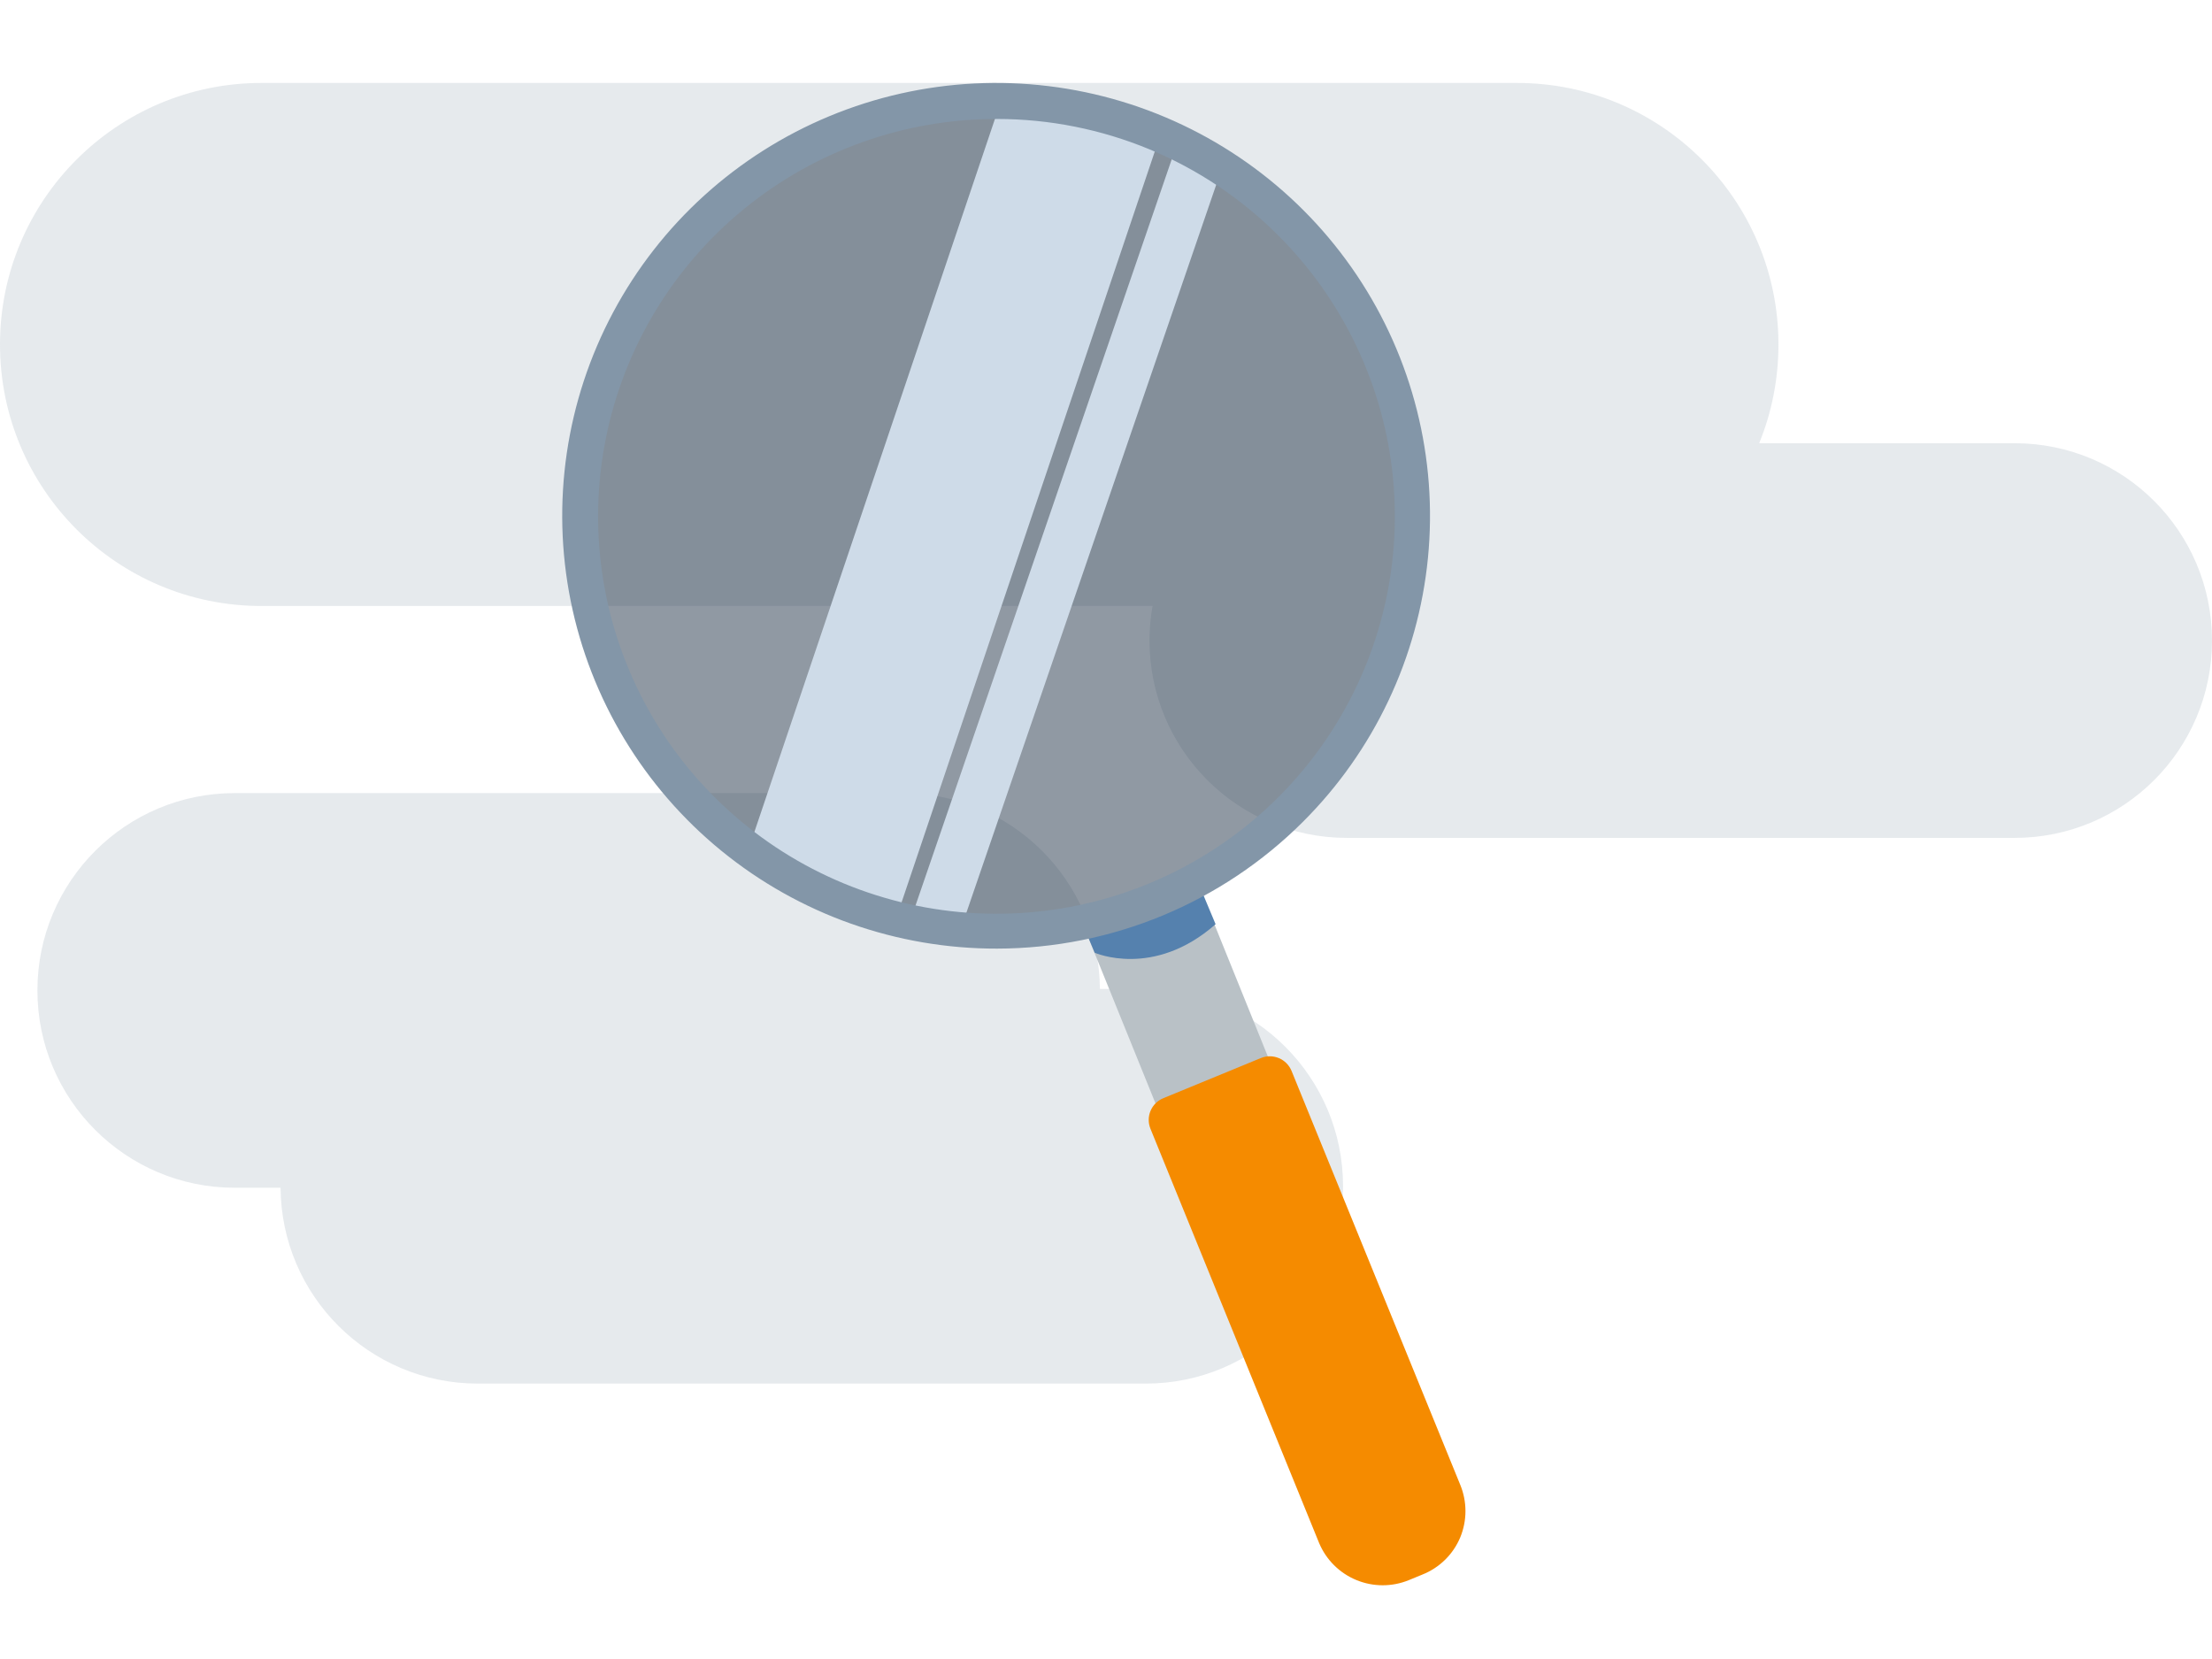 <svg width="320" height="240" viewBox="0 0 320 240" fill="none" xmlns="http://www.w3.org/2000/svg">
<path fill-rule="evenodd" clip-rule="evenodd" d="M257.28 49.827C257.28 28.936 240.344 12 219.453 12H37.827C16.936 12 0 28.936 0 49.827V49.84C0 70.731 16.936 87.667 37.827 87.667H166.73C166.443 89.29 166.293 90.961 166.293 92.666C166.293 108.432 179.074 121.213 194.84 121.213H291.453C307.219 121.213 320 108.432 320 92.666C320 76.901 307.219 64.12 291.453 64.12H254.492C256.289 59.714 257.28 54.892 257.28 49.84V49.827ZM5.413 143.28C5.413 127.514 18.194 114.733 33.96 114.733H130.573C146.268 114.733 159.005 127.399 159.119 143.067H165.747C181.512 143.067 194.293 155.848 194.293 171.613C194.293 187.379 181.512 200.16 165.747 200.16H69.133C53.438 200.16 40.702 187.494 40.587 171.827H33.96C18.194 171.827 5.413 159.046 5.413 143.28Z" fill="#8396A8" fill-opacity="0.2"/>
<g clip-path="url(#clip0_18011_40603)">
<path opacity="0.5" d="M143.849 135.126C176.841 135.126 203.59 107.969 203.59 74.412C203.59 40.855 176.841 13.68 143.849 13.68C110.856 13.68 84.107 40.838 84.107 74.412C84.107 107.986 110.856 135.126 143.849 135.126Z" fill="#223548"/>
<path d="M167.449 20.758L145.124 13.68L107.69 124.637L130.032 131.715L167.449 20.758Z" fill="#CEDBE8"/>
<path d="M138.743 135.126L176.892 23.966L169.95 21.76L131.784 132.92L138.743 135.126Z" fill="#CEDBE8"/>
<path d="M173.592 128.541L157.24 135.126L167.688 160.926L184.023 154.341L173.592 128.541Z" fill="#B9C1C6"/>
<path d="M168.284 158.873C167.453 159.215 166.792 159.871 166.444 160.698C166.097 161.525 166.091 162.455 166.429 163.286L190.829 223.219C191.845 225.646 193.783 227.573 196.219 228.578C198.655 229.583 201.391 229.585 203.829 228.583L205.769 227.785C206.995 227.297 208.111 226.57 209.052 225.646C209.993 224.722 210.739 223.62 211.248 222.405C212.252 219.969 212.252 217.236 211.248 214.801L186.848 154.935C186.679 154.519 186.43 154.14 186.115 153.821C185.799 153.501 185.423 153.248 185.009 153.074C184.594 152.9 184.149 152.81 183.7 152.809C183.25 152.808 182.805 152.896 182.389 153.068L168.284 158.873Z" fill="#F58B00"/>
<path d="M156.66 133.769L158.362 137.825C158.362 137.825 166.869 141.61 175.854 133.701L173.131 127.2L165.627 130.832L156.66 133.769Z" fill="#5581AE"/>
<path d="M144.257 137.231C129.729 137.267 115.638 132.274 104.388 123.104C93.137 113.935 85.424 101.156 82.562 86.947C79.701 72.739 81.87 57.98 88.697 45.188C95.525 32.395 106.59 22.362 120.005 16.798C133.42 11.234 148.354 10.485 162.261 14.677C176.168 18.87 188.187 27.745 196.268 39.788C204.348 51.832 207.991 66.299 206.574 80.723C205.157 95.146 198.768 108.633 188.497 118.883C176.77 130.604 160.858 137.204 144.257 137.231ZM144.257 17.211C130.92 17.187 117.988 21.779 107.666 30.202C97.343 38.626 90.268 50.36 87.648 63.405C85.028 76.449 87.023 89.996 93.296 101.737C99.568 113.478 109.728 122.685 122.044 127.79C134.36 132.894 148.069 133.58 160.835 129.73C173.601 125.879 184.633 117.732 192.051 106.675C199.468 95.619 202.812 82.339 201.513 69.098C200.213 55.858 194.35 43.477 184.924 34.066C179.59 28.726 173.252 24.489 166.274 21.596C159.295 18.704 151.814 17.214 144.257 17.211Z" fill="#8396A8"/>
</g>
<defs>
<clipPath id="clip0_18011_40603">
<rect width="130.667" height="217.333" fill="white" transform="translate(81.333 12)"/>
</clipPath>
</defs>
</svg>
